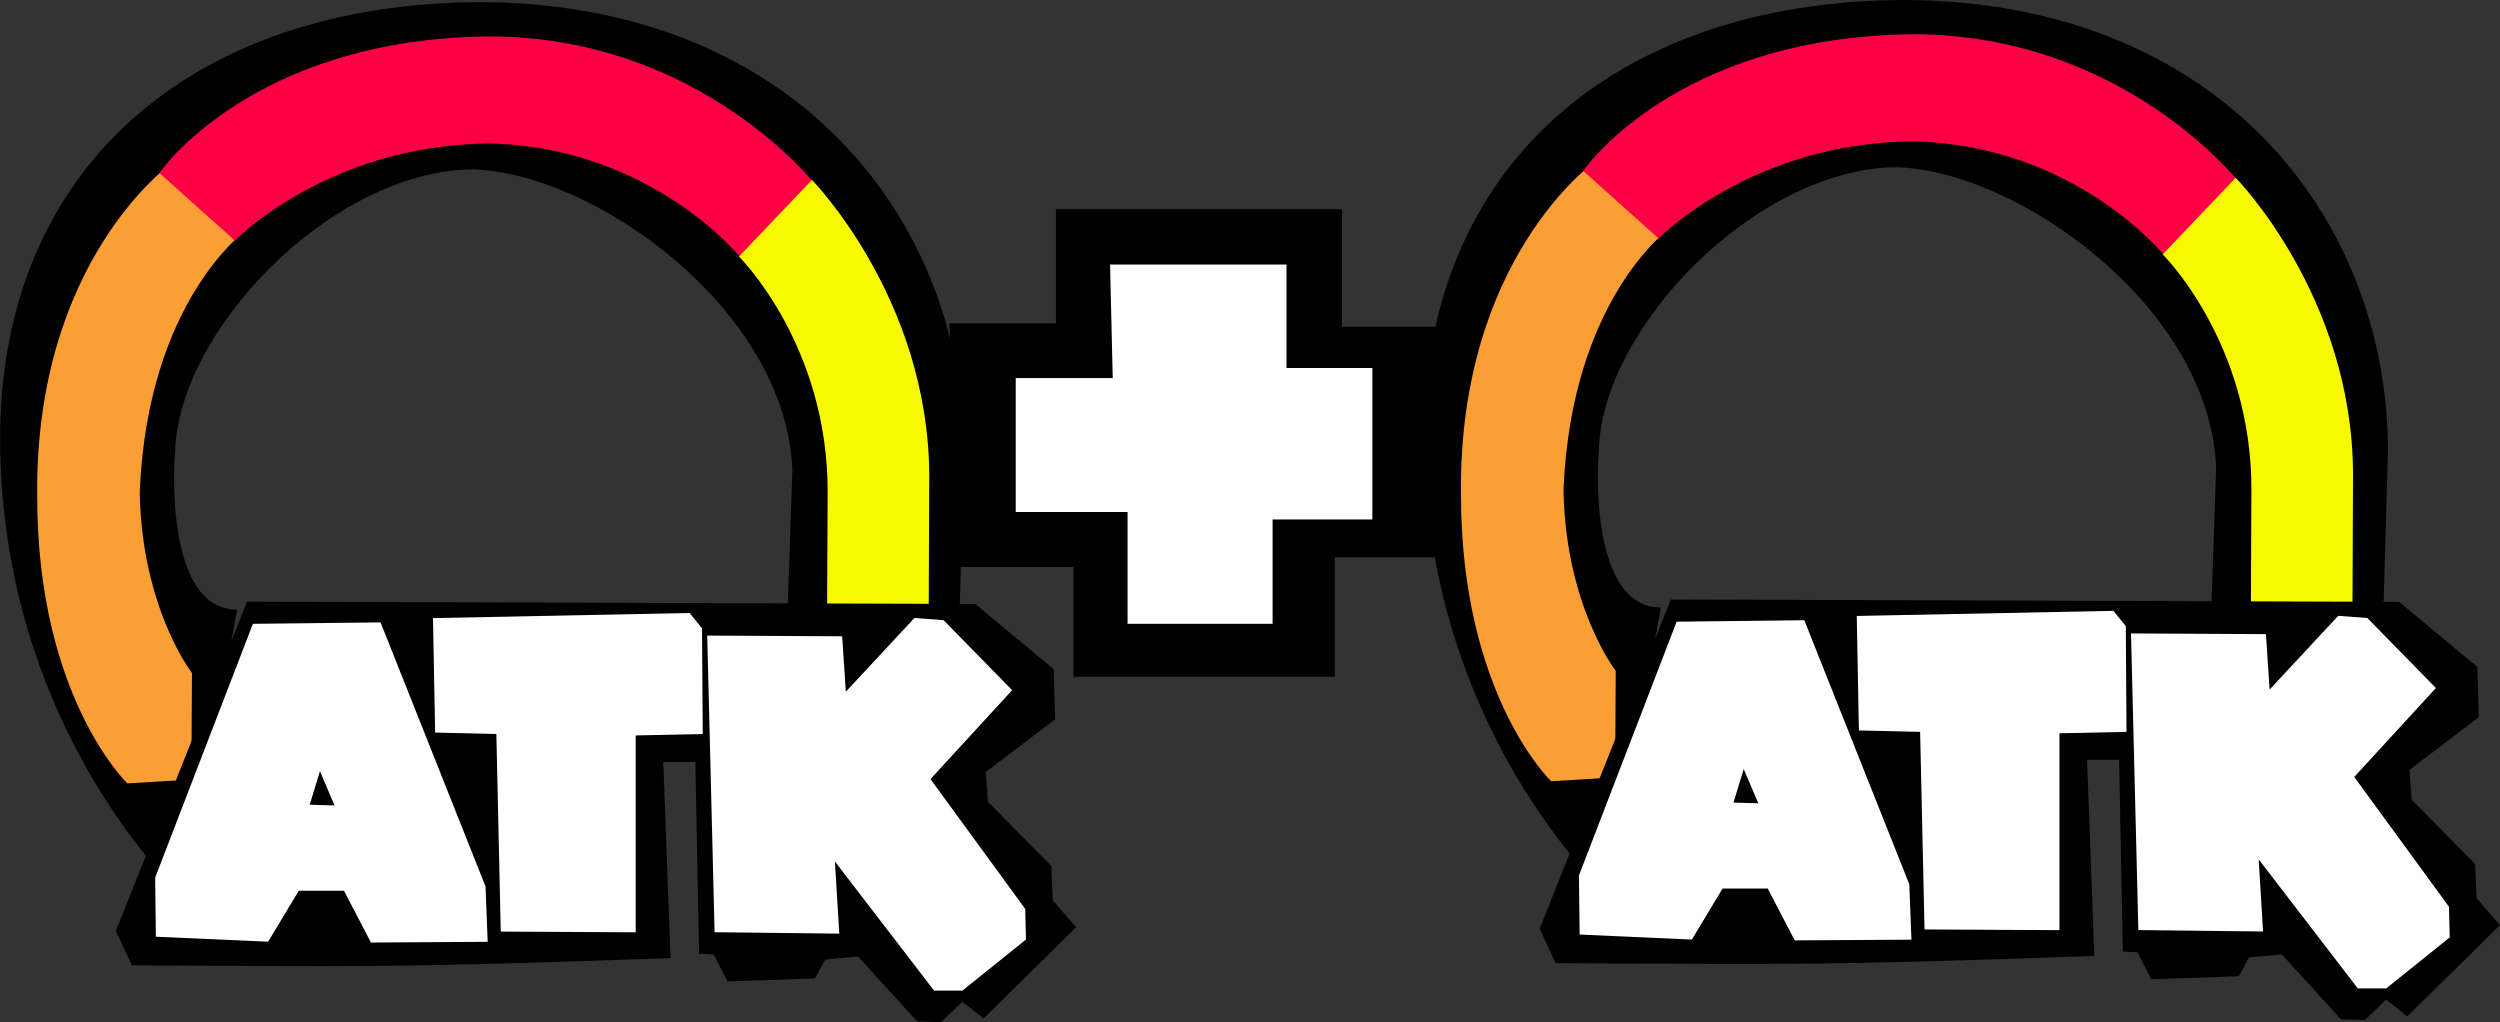 <?xml version="1.0" encoding="UTF-8" standalone="no"?>
<!-- Created with Inkscape (http://www.inkscape.org/) -->

<svg
   width="24.458mm"
   height="9.999mm"
   viewBox="0 0 24.458 9.999"
   version="1.1"
   id="svg5"><rect x="0" y="0" width="24.458" height="9.999" fill="#333333" stroke="none"/><defs
     id="defs2" /><g
     id="layer1"
     transform="translate(215.626,-101.81)"><g
       id="g32828"><g
         id="g44585"><path
           style="display:inline;fill:#000000;fill-opacity:1;stroke-width:0.265"
           d="m -199.895,110.571 0.518,-2.818 c -0.718,0.003 -0.616,-1.486 -0.607,-1.534 0.026,-1.195 1.527,-2.748 2.895,-2.773 1.182,0.019 3.081,1.358 3.144,2.94 l -0.045,1.329 1.681,0.051 0.045,-1.534 c 0,-2.32 -1.681,-4.416 -4.742,-4.422 -2.818,0.013 -4.69,1.63 -4.69,4.269 0.006,2.876 1.802,4.492 1.802,4.492 z"
           id="path38539" /><path
           style="display:inline;fill:#fb9f34;fill-opacity:1;stroke-width:0.265"
           d="m -199.825,109.415 0.006,-1.042 c 0,0 -0.492,-0.633 -0.511,-1.77 0.077,-1.872 1.035,-2.556 1.035,-2.556 l -0.741,-0.645 c 0,0 -1.323,0.946 -1.297,3.246 0,1.962 0.882,2.805 0.882,2.805 z"
           id="path32894" /><path
           style="display:inline;fill:#fc0046;fill-opacity:1;stroke-width:0.265"
           d="m -200.138,103.481 0.738,0.661 c 0,0 0.914,-0.936 2.483,-0.949 1.594,0.029 2.47,1.121 2.47,1.121 l 0.722,-0.725 c 0,0 -1.128,-1.441 -3.182,-1.444 -2.336,0.022 -3.23,1.336 -3.23,1.336 z"
           id="path38926" /><path
           style="display:inline;fill:#f8f800;fill-opacity:1;stroke-width:0.265"
           d="m -194.468,104.299 0.714,-0.75 c 0,0 1.143,1.161 1.148,2.896 l -0.005,1.261 -0.994,0.005 0.005,-1.103 c 0.005,-1.45 -0.868,-2.309 -0.868,-2.309 z"
           id="path42502" /><g
           id="g32892"
           style="display:inline"><path
             style="display:inline;fill:#000000;fill-opacity:1;stroke-width:0.209"
             d="m -200.563,110.896 1.283,-3.221 7.124,0.023 0.767,0.637 0.014,0.492 -0.678,0.514 0.021,0.293 0.621,0.628 0.014,0.335 0.228,0.264 -0.906,0.892 -0.207,-0.164 -0.207,0.2 -0.235,-0.007 -0.578,-0.635 -0.321,0.029 -0.1,0.185 -0.856,0.029 -0.136,-0.264 -0.143,-0.007 -0.036,-1.876 h -0.314 l 0.071,1.919 c -2.805,0.1 -3.055,0.08 -5.27,0.071 z"
             id="path31026-3" /><path
             style="display:inline;fill:#ffffff;fill-opacity:1;stroke-width:0.209"
             d="m -200.172,110.953 -0.007,-0.578 0.956,-2.483 1.249,-0.014 1.027,2.583 0.021,0.542 -1.142,0.007 -0.264,-0.507 h -0.442 l -0.3,0.499 z"
             id="path31190-1" /><path
             style="fill:#ffffff;fill-opacity:1;stroke-width:0.209"
             d="m -197.461,107.836 0.021,1.12 0.599,0.014 0.043,1.933 1.32,0.007 v -1.926 l 0.656,-0.014 -0.007,-1.034 -0.121,-0.15 z"
             id="path31192-2" /><path
             style="fill:#ffffff;fill-opacity:1;stroke-width:0.209"
             d="m -194.778,108.007 1.32,0.007 0.036,0.542 0.671,-0.721 0.285,0.021 0.671,0.685 -0.799,0.87 0.927,1.27 0.007,0.3 -0.621,0.499 h -0.278 l -0.97,-1.263 0.043,0.706 -1.22,-0.014 z"
             id="path31194-3" /><path
             style="display:inline;fill:#000000;fill-opacity:1;stroke-width:0.209"
             d="m -198.567,109.334 -0.1,0.328 0.243,0.007 z"
             id="path32060-3" /></g></g><g
         id="g44585-9"
         transform="translate(-13.929,0.021)"><path
           style="display:inline;fill:#000000;fill-opacity:1;stroke-width:0.265"
           d="m -199.895,110.571 0.518,-2.818 c -0.718,0.003 -0.616,-1.486 -0.607,-1.534 0.026,-1.195 1.527,-2.748 2.895,-2.773 1.182,0.019 3.081,1.358 3.144,2.94 l -0.045,1.329 1.681,0.051 0.045,-1.534 c 0,-2.32 -1.681,-4.416 -4.742,-4.422 -2.818,0.013 -4.69,1.63 -4.69,4.269 0.006,2.876 1.802,4.492 1.802,4.492 z"
           id="path38539-0" /><path
           style="display:inline;fill:#fb9f34;fill-opacity:1;stroke-width:0.265"
           d="m -199.825,109.415 0.006,-1.042 c 0,0 -0.492,-0.633 -0.511,-1.77 0.077,-1.872 1.035,-2.556 1.035,-2.556 l -0.741,-0.645 c 0,0 -1.323,0.946 -1.297,3.246 0,1.962 0.882,2.805 0.882,2.805 z"
           id="path32894-6" /><path
           style="display:inline;fill:#fc0046;fill-opacity:1;stroke-width:0.265"
           d="m -200.138,103.481 0.738,0.661 c 0,0 0.914,-0.936 2.483,-0.949 1.594,0.029 2.47,1.121 2.47,1.121 l 0.722,-0.725 c 0,0 -1.128,-1.441 -3.182,-1.444 -2.336,0.022 -3.23,1.336 -3.23,1.336 z"
           id="path38926-1" /><path
           style="display:inline;fill:#f8f800;fill-opacity:1;stroke-width:0.265"
           d="m -194.468,104.299 0.714,-0.75 c 0,0 1.143,1.161 1.148,2.896 l -0.005,1.261 -0.994,0.005 0.005,-1.103 c 0.005,-1.45 -0.868,-2.309 -0.868,-2.309 z"
           id="path42502-4" /><g
           id="g32892-2"
           style="display:inline"><path
             style="display:inline;fill:#000000;fill-opacity:1;stroke-width:0.209"
             d="m -200.563,110.896 1.283,-3.221 7.124,0.023 0.767,0.637 0.014,0.492 -0.678,0.514 0.021,0.293 0.621,0.628 0.014,0.335 0.228,0.264 -0.906,0.892 -0.207,-0.164 -0.207,0.2 -0.235,-0.007 -0.578,-0.635 -0.321,0.029 -0.1,0.185 -0.856,0.029 -0.136,-0.264 -0.143,-0.007 -0.036,-1.876 h -0.314 l 0.071,1.919 c -2.805,0.1 -3.055,0.08 -5.27,0.071 z"
             id="path31026-3-2" /><path
             style="display:inline;fill:#ffffff;fill-opacity:1;stroke-width:0.209"
             d="m -200.172,110.953 -0.007,-0.578 0.956,-2.483 1.249,-0.014 1.027,2.583 0.021,0.542 -1.142,0.007 -0.264,-0.507 h -0.442 l -0.3,0.499 z"
             id="path31190-1-2" /><path
             style="fill:#ffffff;fill-opacity:1;stroke-width:0.209"
             d="m -197.461,107.836 0.021,1.12 0.599,0.014 0.043,1.933 1.32,0.007 v -1.926 l 0.656,-0.014 -0.007,-1.034 -0.121,-0.15 z"
             id="path31192-2-3" /><path
             style="fill:#ffffff;fill-opacity:1;stroke-width:0.209"
             d="m -194.778,108.007 1.32,0.007 0.036,0.542 0.671,-0.721 0.285,0.021 0.671,0.685 -0.799,0.87 0.927,1.27 0.007,0.3 -0.621,0.499 h -0.278 l -0.97,-1.263 0.043,0.706 -1.22,-0.014 z"
             id="path31194-3-4" /><path
             style="display:inline;fill:#000000;fill-opacity:1;stroke-width:0.209"
             d="m -198.567,109.334 -0.1,0.328 0.243,0.007 z"
             id="path32060-3-8" /></g></g><path
         style="display:inline;fill:#000000;fill-opacity:1;stroke-width:0.265"
         d="m -206.324,105.338 v 2.019 h 1.201 v 1.074 h 2.556 v -1.169 h 1.035 v -2.256 h -0.965 v -1.15 h -2.799 v 1.118 h -1.042 z"
         id="path44719" /><path
         style="fill:#ffffff;fill-opacity:1;stroke-width:0.265"
         d="m -204.766,104.398 h 1.726 v 1.012 h 0.84 v 1.482 h -0.976 v 1.021 h -1.419 v -1.094 h -1.094 v -1.31 h 0.949 z"
         id="path45315" /></g></g></svg>
